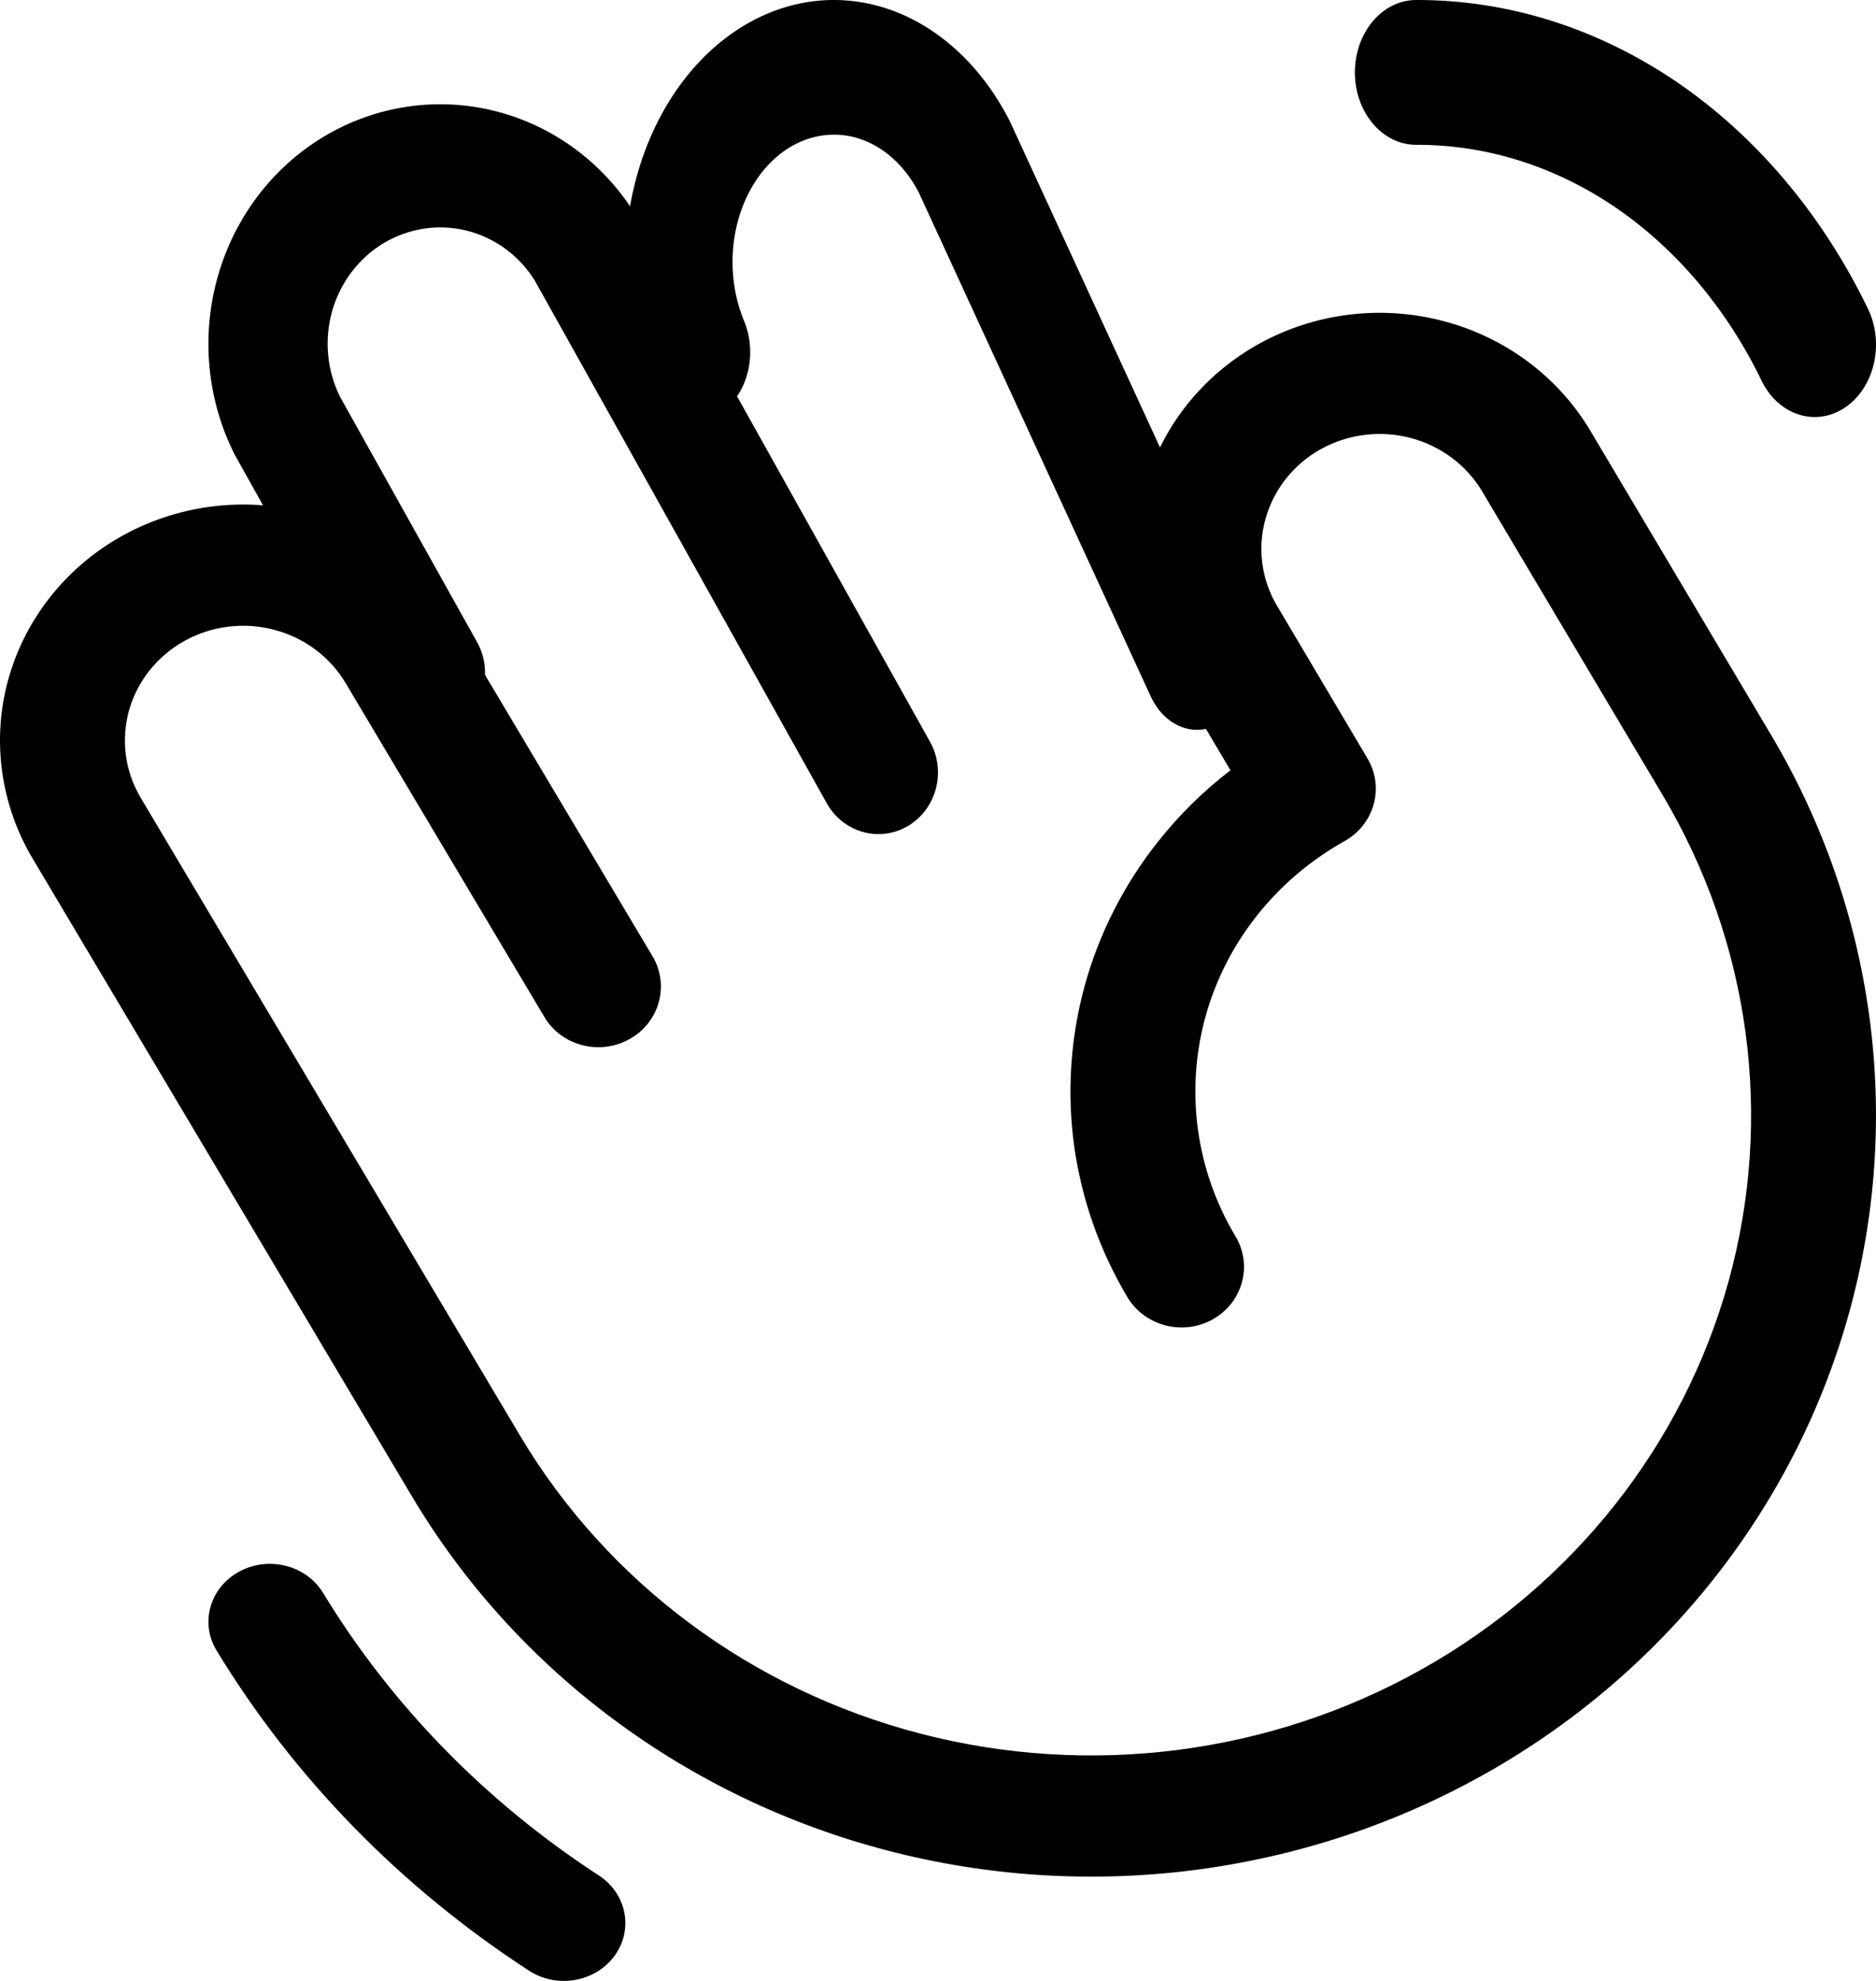<svg width="18" height="19" viewBox="0 0 18 19" fill="none" xmlns="http://www.w3.org/2000/svg">
<path fill-rule="evenodd" clip-rule="evenodd" d="M8.232 1.326C7.989 1.252 7.731 1.298 7.514 1.455C7.297 1.613 7.137 1.87 7.067 2.172C6.997 2.474 7.023 2.799 7.139 3.078C7.271 3.394 7.174 3.784 6.922 3.949C6.67 4.115 6.36 3.993 6.228 3.677C5.989 3.102 5.935 2.434 6.079 1.812C6.223 1.19 6.553 0.661 7 0.337C7.446 0.013 7.976 -0.082 8.477 0.072C8.978 0.226 9.413 0.618 9.69 1.164C9.694 1.172 9.697 1.18 9.701 1.188L11.931 6.031C12.073 6.34 11.989 6.735 11.743 6.913C11.497 7.092 11.182 6.986 11.04 6.677L8.816 1.847C8.682 1.587 8.473 1.4 8.232 1.326Z" fill="black"/>
<path fill-rule="evenodd" clip-rule="evenodd" d="M4.481 2.213C4.211 2.145 3.925 2.187 3.683 2.331C3.442 2.475 3.264 2.71 3.186 2.987C3.11 3.26 3.137 3.552 3.262 3.805L4.577 6.158C4.735 6.44 4.641 6.802 4.368 6.965C4.095 7.128 3.745 7.031 3.587 6.749L2.265 4.384C2.261 4.377 2.257 4.37 2.253 4.363C1.987 3.838 1.928 3.227 2.088 2.658C2.248 2.088 2.614 1.605 3.111 1.308C3.608 1.012 4.196 0.925 4.753 1.066C5.311 1.207 5.794 1.565 6.101 2.065C6.106 2.072 6.11 2.079 6.114 2.087L8.923 7.114C9.081 7.397 8.987 7.758 8.714 7.921C8.441 8.084 8.091 7.987 7.933 7.705L5.13 2.689C4.981 2.451 4.749 2.281 4.481 2.213Z" fill="black"/>
<path fill-rule="evenodd" clip-rule="evenodd" d="M13.532 4.2C13.242 4.124 12.932 4.164 12.671 4.309C12.41 4.455 12.22 4.696 12.142 4.978C12.063 5.26 12.104 5.56 12.254 5.813L12.255 5.814L13.121 7.275C13.286 7.553 13.187 7.908 12.9 8.068C12.575 8.25 12.289 8.493 12.06 8.782C11.831 9.071 11.663 9.401 11.566 9.753C11.469 10.106 11.445 10.473 11.494 10.834C11.544 11.196 11.666 11.544 11.855 11.859C12.021 12.137 11.924 12.492 11.637 12.654C11.351 12.815 10.985 12.72 10.818 12.443C10.551 11.995 10.377 11.501 10.306 10.988C10.236 10.475 10.271 9.953 10.408 9.453C10.546 8.953 10.784 8.485 11.11 8.074C11.312 7.818 11.546 7.588 11.806 7.388L11.216 6.393C11.216 6.393 11.216 6.393 11.216 6.393C10.907 5.873 10.823 5.256 10.984 4.676C11.145 4.096 11.536 3.602 12.072 3.302C12.609 3.003 13.246 2.922 13.843 3.078C14.441 3.233 14.951 3.613 15.26 4.133L16.992 7.047C17.99 8.725 18.26 10.718 17.743 12.588C17.226 14.459 15.964 16.054 14.235 17.022C12.505 17.99 10.45 18.252 8.521 17.751C6.592 17.25 4.948 16.026 3.95 14.348L0.312 8.233C0.159 7.976 0.06 7.691 0.02 7.397C-0.02 7.102 0 6.802 0.08 6.515C0.241 5.936 0.632 5.442 1.168 5.142C1.705 4.842 2.342 4.761 2.939 4.917C3.537 5.073 4.046 5.452 4.355 5.972L6.261 9.172C6.426 9.45 6.328 9.806 6.041 9.966C5.755 10.127 5.388 10.032 5.223 9.754L3.317 6.553C3.167 6.3 2.919 6.115 2.628 6.04C2.338 5.964 2.028 6.003 1.767 6.149C1.506 6.295 1.316 6.535 1.237 6.817C1.199 6.957 1.189 7.102 1.208 7.246C1.227 7.389 1.276 7.527 1.35 7.652L4.988 13.767C5.827 15.178 7.21 16.207 8.831 16.628C10.453 17.05 12.181 16.829 13.635 16.015C15.09 15.201 16.151 13.86 16.586 12.288C17.02 10.715 16.793 9.039 15.954 7.628L14.221 4.713C14.071 4.461 13.823 4.276 13.532 4.2Z" fill="black"/>
<path fill-rule="evenodd" clip-rule="evenodd" d="M2.297 15.073C2.579 14.921 2.94 15.013 3.101 15.28C3.756 16.357 4.66 17.282 5.745 17.988C6.013 18.162 6.081 18.508 5.896 18.76C5.711 19.012 5.344 19.076 5.076 18.902C3.845 18.102 2.821 17.053 2.078 15.831C1.916 15.565 2.014 15.226 2.297 15.073Z" fill="black"/>
<path fill-rule="evenodd" clip-rule="evenodd" d="M15.504 1.992C14.922 1.595 14.261 1.387 13.589 1.389C13.265 1.39 13.001 1.08 13 0.697C12.999 0.313 13.262 0.001 13.586 2.16189e-05C14.466 -0.003 15.33 0.27 16.092 0.789C16.853 1.309 17.485 2.058 17.922 2.96C18.084 3.293 17.986 3.717 17.704 3.908C17.422 4.099 17.063 3.983 16.902 3.651C16.568 2.962 16.085 2.39 15.504 1.992Z" fill="black"/>
</svg>
